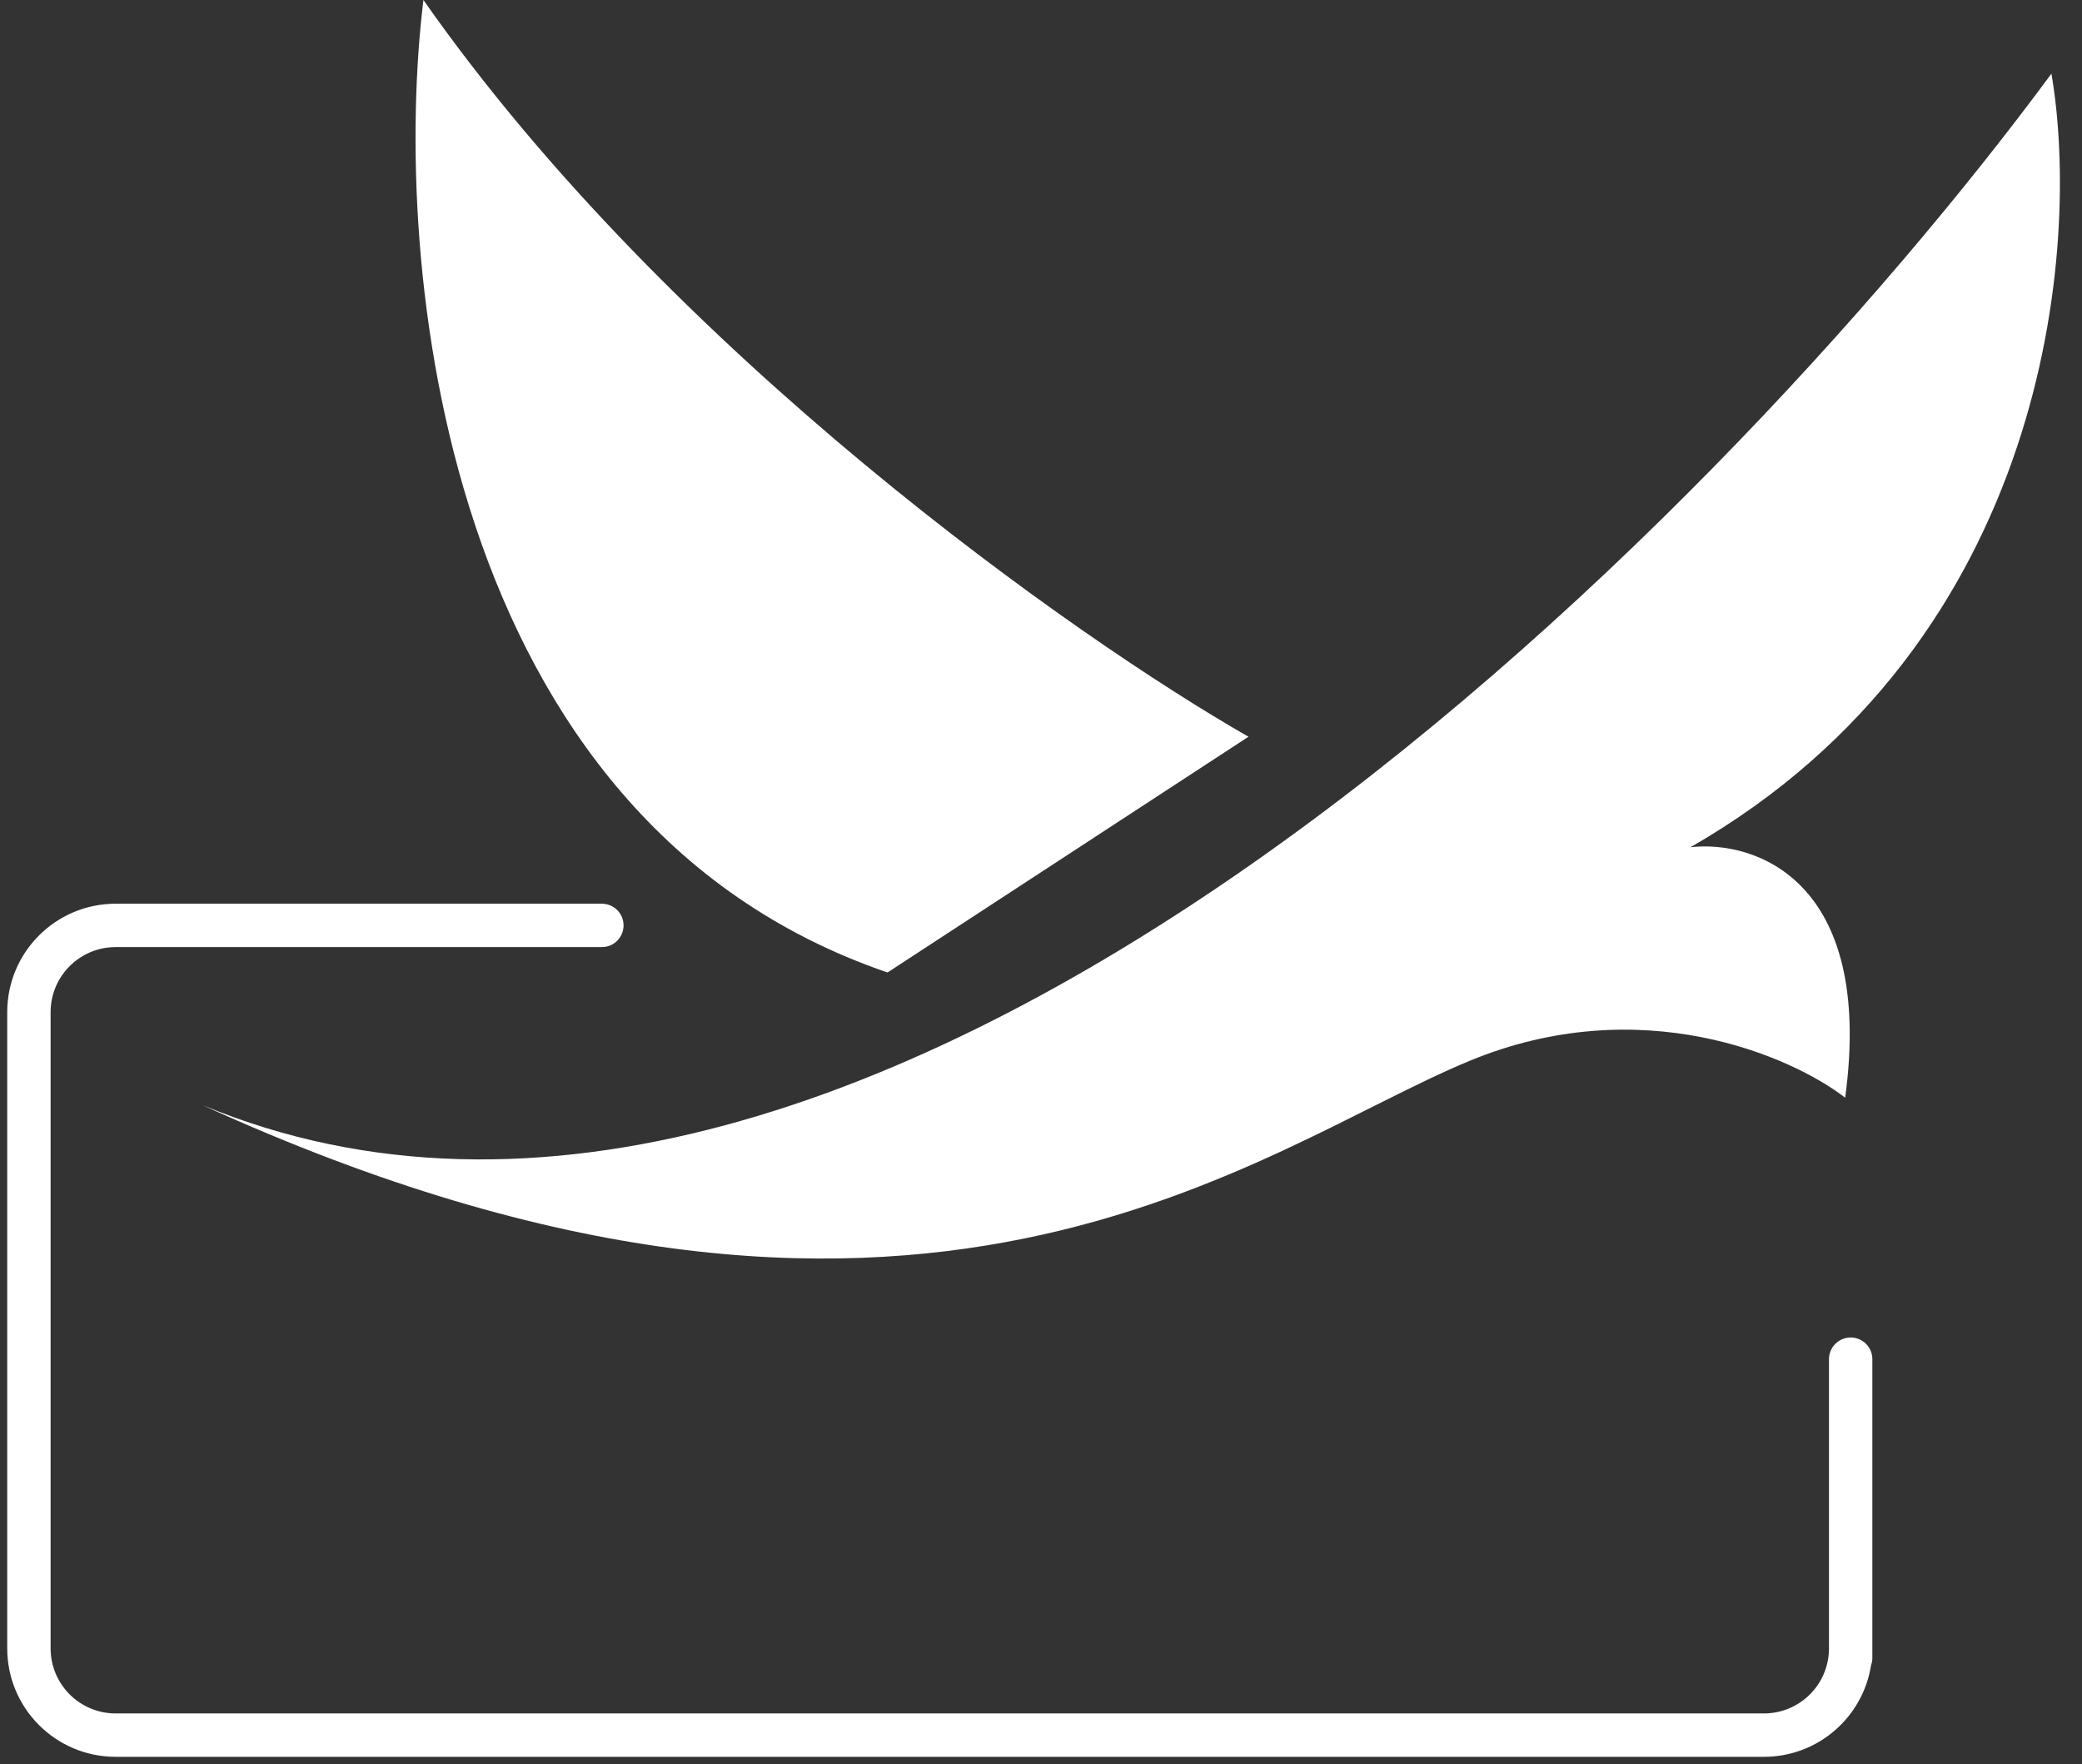 <svg width="72" height="61" viewBox="0 0 72 61" fill="none" xmlns="http://www.w3.org/2000/svg">
<rect x="0" y="0" width="72" height="61" fill="#333333" stroke="none"/>
<path d="M7 38.213C30.03 47.792 59.225 18.427 70.943 2.547C71.962 8.492 70.892 22.164 58.46 29.297C60.668 29.042 64.829 30.418 63.81 37.958C61.942 36.515 56.728 34.239 50.818 36.685C43.43 39.742 31.75 49.5 7 38.213Z" fill="white"/>
<path d="M30.692 33.628C15.203 28.329 13.539 9.001 14.643 0C23.202 12.228 37.231 22.079 43.175 25.476L30.692 33.628Z" fill="white"/>
<path fill-rule="evenodd" clip-rule="evenodd" d="M4 32.75C2.757 32.75 1.75 33.757 1.75 35V57C1.75 58.243 2.757 59.25 4 59.25H61C62.243 59.25 63.25 58.243 63.25 57V47C63.25 46.586 63.586 46.25 64 46.25C64.414 46.25 64.75 46.586 64.75 47V57.326C64.75 57.416 64.734 57.502 64.705 57.582C64.426 59.377 62.873 60.75 61 60.75H4C1.929 60.75 0.25 59.071 0.25 57V35C0.25 32.929 1.929 31.25 4 31.25H20.814C21.229 31.25 21.564 31.586 21.564 32C21.564 32.414 21.229 32.75 20.814 32.75H4Z" fill="white"/>
</svg>
